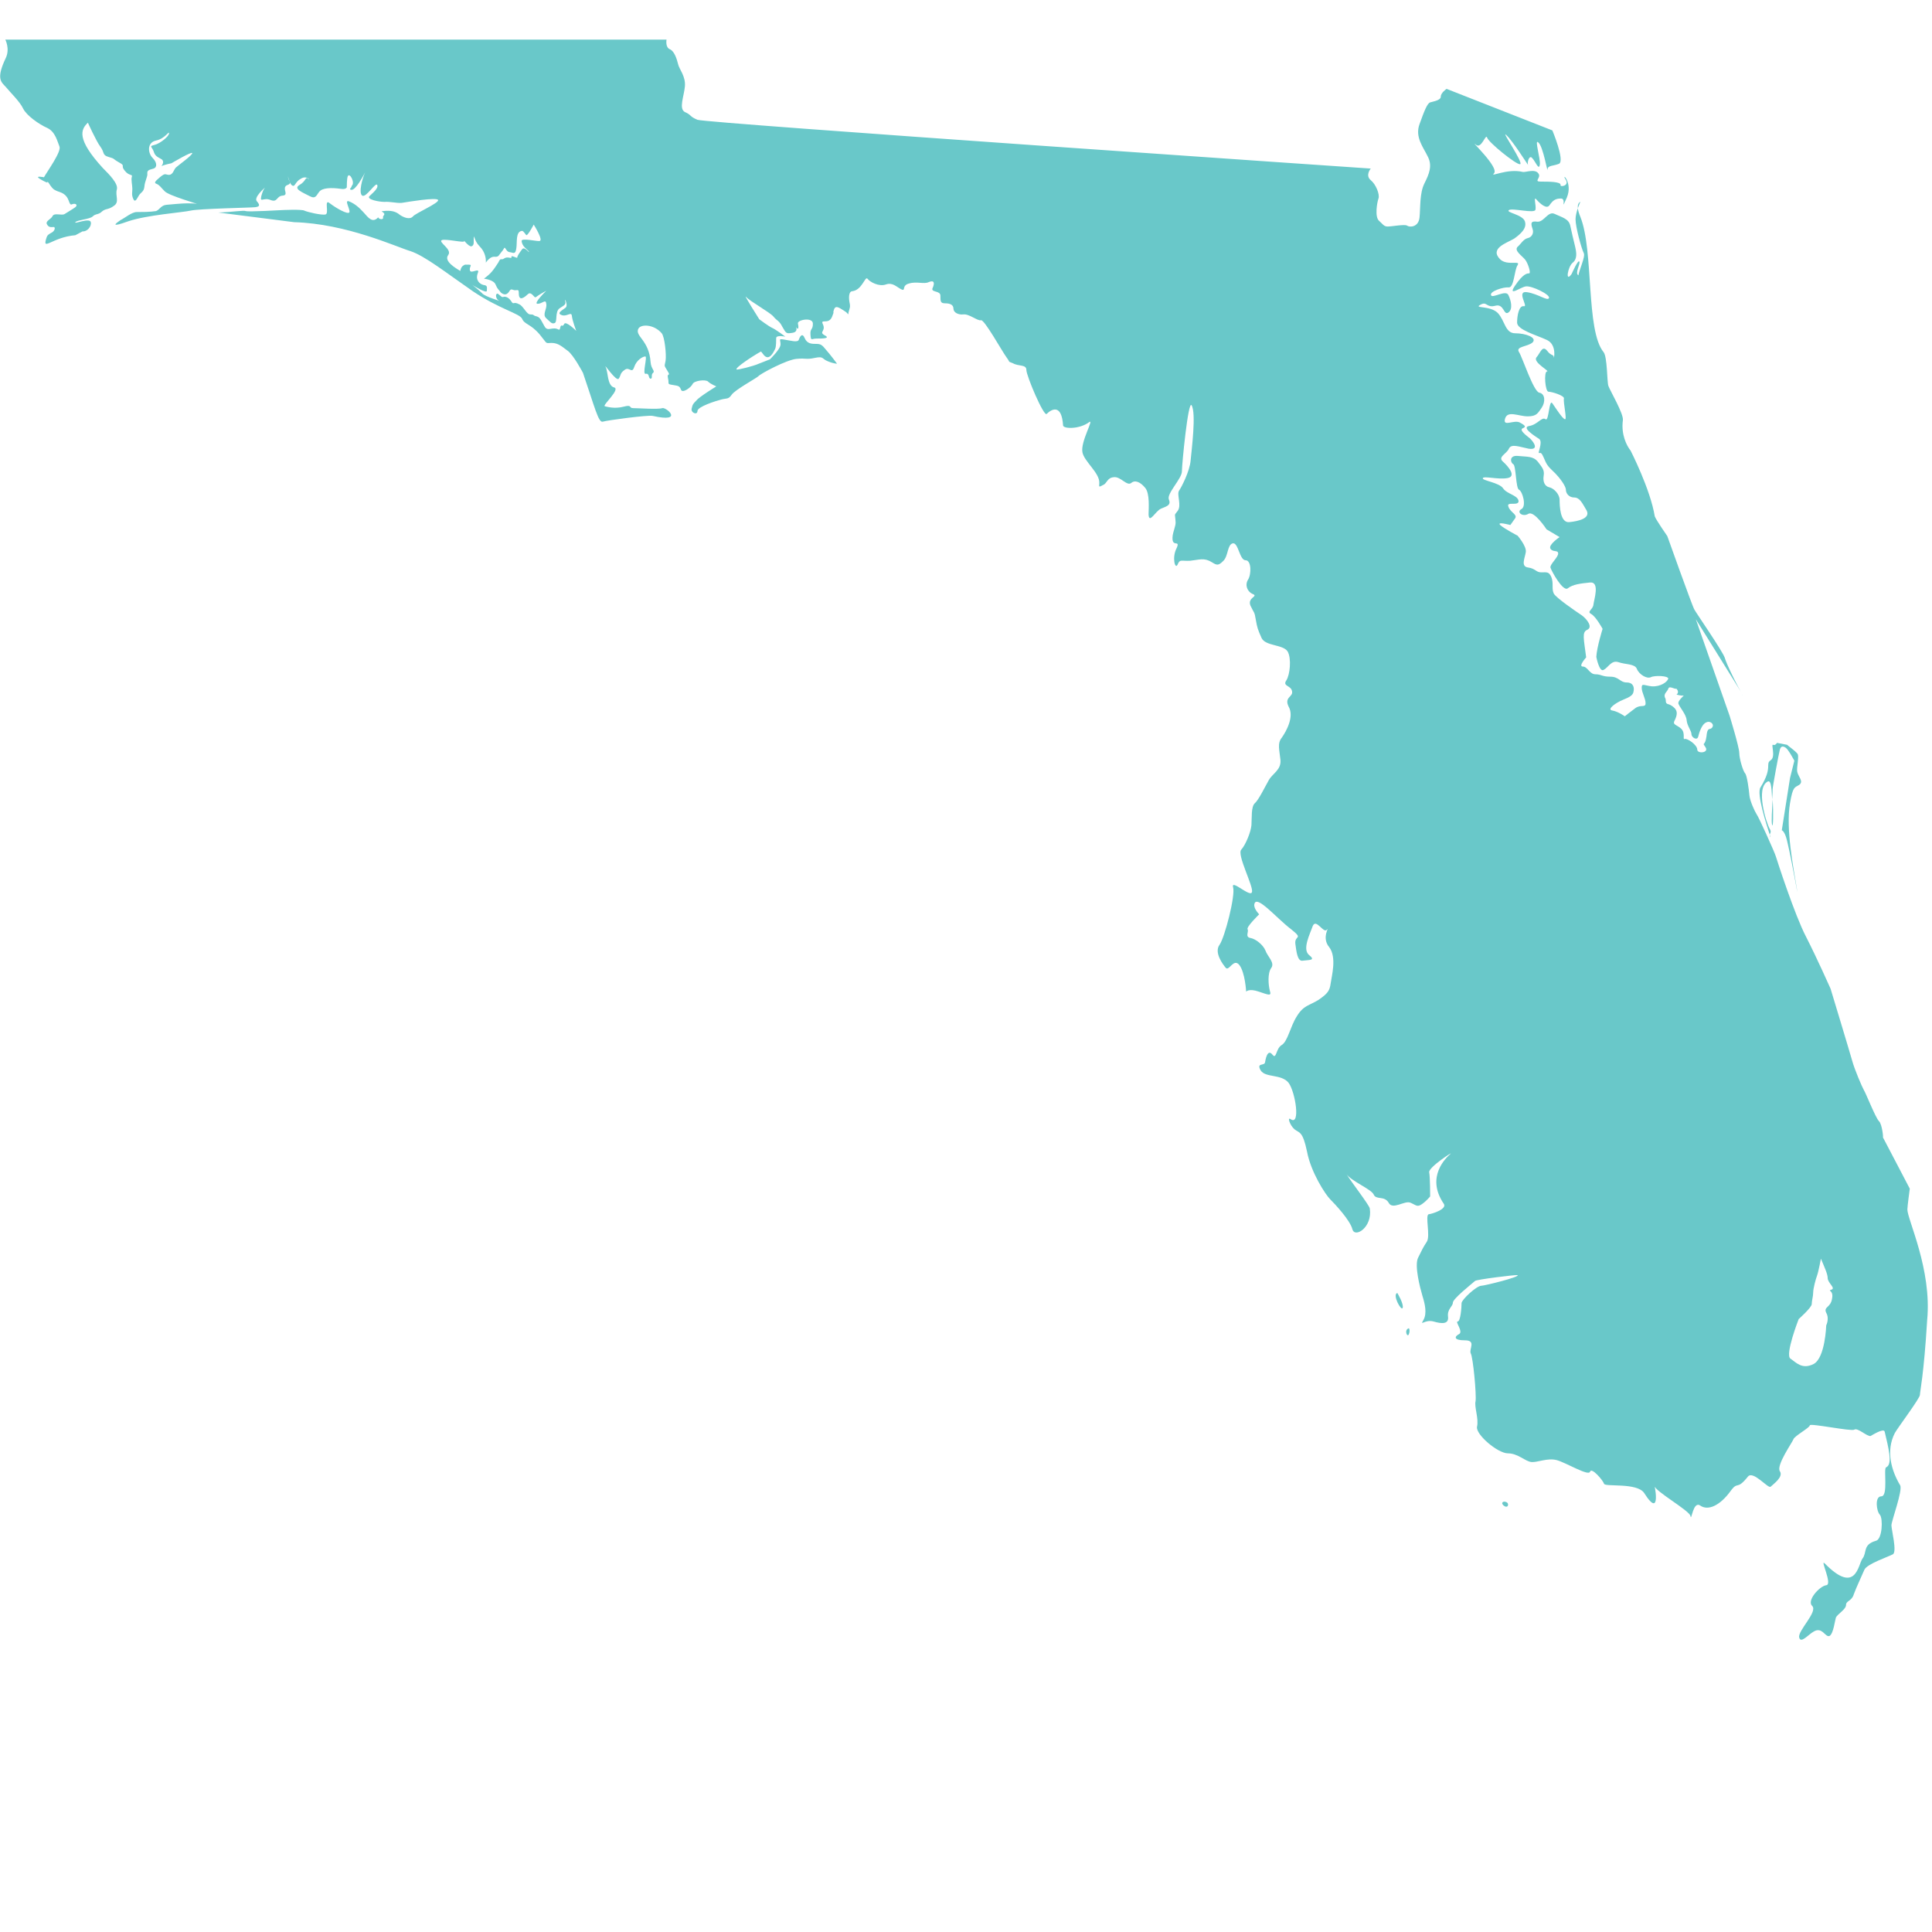 <?xml version="1.0" encoding="utf-8"?>
<!-- Generator: Adobe Illustrator 18.0.0, SVG Export Plug-In . SVG Version: 6.00 Build 0)  -->
<!DOCTYPE svg PUBLIC "-//W3C//DTD SVG 1.1//EN" "http://www.w3.org/Graphics/SVG/1.1/DTD/svg11.dtd">
<svg version="1.1" id="state" xmlns="http://www.w3.org/2000/svg" xmlns:xlink="http://www.w3.org/1999/xlink" x="0px" y="0px"
	 viewBox="0 0 400 400" enable-background="new 0 0 400 400" xml:space="preserve">
<g>
	<path fill="#69C8C9" d="M291.7,276.2c0.3-0.8,0-1.2,0-1.2C290.6,275.3,291.4,277.1,291.7,276.2z"/>
	<path fill="#69C8C9" d="M290.4,270.8c0.3-0.8-1.1-3.1-1.1-3.1C288.2,268,290.1,271.5,290.4,270.8z"/>
	<path fill="#69C8C9" d="M332.8,71.1c0,0.1,0,0.1,0.1,0.2C332.9,71.2,332.8,71.2,332.8,71.1z"/>
	<path fill="#69C8C9" d="M366.5,173.3c0.1,0.1,0-0.1-0.1-0.5C366.4,172.9,366.4,173.1,366.5,173.3z"/>
	<path fill="#69C8C9" d="M366.9,170.8c0.2,0.7,0.3-2.4,0.1-5.3C366.9,167.5,366.7,170.1,366.9,170.8z"/>
	<path fill="#69C8C9" d="M366.4,171.6c-0.7-1.2-3-8.5-0.4-9.8c0.8-0.4,0.8,2.2,0.9,3.7c0.1-1.1,0.1-1.9,0.1-2.1
		c0-0.5,1.3-7.5,1.5-8.2s0.6-0.8,1.2-0.4s1.8,2.7,1.8,2.7l-0.9,3.6l-1.7,10.8c0,0,0.6,0.1,1.1,2.2c1.1,4.6,2.5,13,2,9.8
		c-0.7-4.3-2.3-12.3-1.4-17.6c0.6-3.6,1-3.2,1.9-3.8c1-0.7-0.2-1.7-0.4-2.7c-0.2-0.8,0.5-3.4,0-3.8c-0.5-0.6-1.8-1.5-2.1-1.8
		l-2.1-0.4c0,0-0.3,0.6-0.8,0.4c-0.5-0.2,0.6,2.5-0.5,3.2c-1.2,0.8,0.5,1.4-2.1,5.6c-0.9,1.3,1.3,7.9,1.9,9.8
		C366.5,172.4,366.8,172.3,366.4,171.6z"/>
	<path fill="#69C8C9" d="M311.4,310.9c-1.1,0.2,0.5,1.6,0.8,0.8C312.4,310.9,311.4,310.9,311.4,310.9z"/>
	<path fill="#69C8C9" d="M360.6,143.7c0.1,0.1,0.2,0.3,0.2,0.3L360.6,143.7z"/>
	<path fill="#69C8C9" d="M394.9,250.4c0-0.6,0.5-4.3,0.5-4.3s-5.7-10.9-5.6-10.7c0.2,0.6-0.1-2.7-0.8-3.3c-0.7-0.7-2.7-5.8-3.1-6.4
		c-0.4-0.7-1.9-4.2-2.4-6c-0.5-1.8-4.5-15-4.5-15s-2.8-6.3-5.1-10.8c-2.3-4.4-6-15.8-6.2-16.5c-0.2-0.8-3.6-8.3-4-8.8
		c-0.4-0.6-1.4-2.8-1.5-3.9c-0.1-1.2-0.5-4.2-0.9-4.6c-0.4-0.4-1.2-3-1.2-4.2c0-1.2-2-7.7-2-7.7l-7-20l9.7,15.6
		c-0.9-1.3-3.4-6.4-3.7-7.6c-0.4-1.3-6-9.4-6.3-10c-0.4-0.6-5.6-15.2-5.6-15.2s-2.3-3.3-2.6-4.1c-0.9-5.6-5-13.6-5-13.6
		c-0.8-1-2-3.3-1.6-6.3c0.2-1.3-2.7-6.2-3-7.1c-0.3-0.8-0.2-6-1-7c-3.7-4.5-2-21-4.8-28c-1.2-2.8,0-3.1,0-3.1s-1,2.1-1,3.6
		c0,1.6,1.2,6,1.7,7c0.4,0.7-1,3.6-1.1,4.6c-0.8-0.4,0.4-2.3,0.2-2.8c-0.2-0.7-1.6,2.5-1.6,2.5c-1.4,2-0.8-1.5,0.2-2.3
		c1-0.8,0.8-2.1,0.5-3.4c-0.3-1.2-0.7-2.9-1-4.3s-1.7-1.7-3.2-2.4c-1.4-0.7-2.2,1.7-3.6,1.6c-1.4-0.2-1.4,0.3-1,1.5
		c0.3,0.8-0.1,1.7-1,1.9s-1.4,1.2-2.1,1.8c-0.8,0.8,1,1.9,1.6,2.7s1.2,2.8,0.8,2.8s-1.2,0-2.9,2.5s1.2,0.3,2.2,0.2
		c1.2-0.2,5.1,1.7,4.8,2.4c-0.3,0.7-2.1-0.8-4.5-1.2s0.3,3.1-0.7,2.9c-1-0.2-1.4,1.9-1.4,3.4s4.1,2.6,6.2,3.6c2.1,1,1.4,4.1,1.4,3.6
		c0-0.7-0.5-0.2-1.4-1.4c-1-1.2-1.4,0.5-2.2,1.4c-0.8,1,2.9,2.9,2.2,2.9s-0.4,4.2,0.3,4.2s3.3,0.8,3.2,1.4c-0.2,0.7,0.7,4.5,0.2,4.3
		c-0.5-0.1-1.9-2.3-2.6-3.3c-0.7-1-0.7,3.8-1.4,3.3c-0.8-0.6-1.6,1.1-3.4,1.4c-1.7,0.3,1.2,2.1,2.1,2.7c0.8,0.7-0.5,3.1,0,2.9
		c0.5-0.2,0.7,0.5,1.2,1.6c0.5,1.2,1.2,1.7,2.1,2.6c0.8,0.8,2.2,2.6,2.2,3.4c0,0.8,0.7,1.6,1.7,1.6c1.2,0,1.7,1.2,2.6,2.7
		c0.8,1.6-1.6,2.2-3.6,2.4c-1.9,0.2-2-3.4-2-4.6c0-1.2-1.2-2.4-2.1-2.6c-1-0.2-1.4-1.2-1.2-2.4c0.2-1.2-0.3-1.7-1.2-2.9
		c-1-1.2-2.2-1-4.1-1.2c-1.9-0.2-1.6,1.4-1,1.7s0.5,5,1.2,5.3s1.6,3.4,0.5,4s0.2,1.7,1.4,1c1.2-0.8,3.8,3.2,3.8,3.2l2.7,1.6
		c0,0-2.4,1.6-1.9,2.4c0.5,0.8,1.6,0.2,1.6,1c0,0.8-1.7,2.2-1.6,2.9c0.2,0.7,2.6,5.1,3.6,4.3c1-0.8,2.6-1,4.6-1.2
		c2.1-0.2,0.8,3.6,0.7,4.6s-1.4,1.4-0.5,1.9c1,0.5,2.4,3.1,2.4,3.1s-1.2,3.8-1.3,5.8c0,0,0.6,3.2,1.5,2.7c1-0.5,1.6-2.1,3.1-1.6
		c1.4,0.5,3.4,0.3,3.8,1.4c0.5,1.2,2.1,2.1,2.9,1.7c0.8-0.4,3.6-0.3,3.6,0.3c-0.2,0.7-1.6,1.7-3.4,1.6c-1.7-0.2-2.1-0.7-2.1,0.3
		s0.8,2.2,0.8,3.2c0,1-1,0.2-2.1,1s-2.2,1.7-2.2,1.7s-1.4-1-2.6-1.2c-1.2-0.2,0.7-1.6,2.2-2.2c1.5-0.6,2.1-1,2.2-1.7
		c0.2-0.8,0-1.9-1.4-1.9c-1.4,0-1.6-1.2-3.4-1.2c-1.7,0-1.9-0.5-3.1-0.5s-1.6-1.6-2.6-1.6s0.7-1.9,0.7-1.9c-0.5-3.9-0.9-5.2,0.2-5.7
		c1.2-0.5,0.1-2.1-1.1-3c-1.2-0.8-5.3-3.6-5.8-4.5c-0.5-1,0-2.1-0.5-3.4c-0.5-1.2-1-1-2.1-1s-1.2-0.8-2.7-1
		c-1.6-0.2-0.7-1.9-0.5-3.2c0.2-1.2-1.7-3.4-1.7-3.4s-2.7-1.4-3.6-2.2c-0.8-0.8,2.1,0,2.1,0s0.5-0.7,1-1.4c0.5-0.8-1-1.2-1.4-2.4
		c-0.5-1.2,2.2,0,2.1-1.2c-0.2-1.2-2.4-1.4-3.2-2.6c-0.8-1.2-4.4-1.6-4.2-2.1c0.2-0.5,3,0.3,5,0c2.1-0.3,0.3-2.4-0.8-3.4
		c-1.2-1,0.7-1.6,1.2-2.7c0.5-1.1,2.1-0.4,4.1,0c2.1,0.3,1.2-1.2,0.3-2.1c-1-0.8-2.2-1.7-1.6-2.1c0.7-0.3,0.8-0.5-0.5-1.2
		c-1.2-0.7-3.6,1-3.1-0.8s2.8-0.5,4.7-0.5c1.9,0,2.1-0.7,2.9-1.8c0.8-1.2,0.7-2.9-0.5-3.1c-1.2-0.2-3.5-7.3-4.2-8.4
		c-0.8-1.2,1.8-1.1,2.8-2c1-1-1.4-1.9-3.6-1.9c-2.1,0-2.1-2.6-3.6-4.2c-1.6-1.6-5.1-0.9-3.6-1.7c1.4-0.8,1.2,0.7,3.1,0.2
		c1.8-0.5,1.7,2.1,2.7,1.4c1-0.7,0.5-2.6,0-3.6c-0.5-1.2-3.4,0.8-3.6,0c-0.3-0.8,2.6-1.7,3.6-1.6c1.2,0.2,1.2-3.6,1.9-4.6
		c0.7-1.1-2.1,0.2-3.6-1.2c-2.3-2.3,1.4-3.4,2.9-4.3c1.4-1,2.7-2.2,2.2-3.6s-4-1.8-3.3-2.3s5.4,0.8,5.5-0.1c0.2-0.8-0.5-2.9,0.2-2.1
		c0.7,0.8,2.1,2.1,2.7,1.2c0.7-1,1.2-1.4,2.4-1.4c1.2,0-0.2,2.9,1.2-0.2c1.3-3.1-1.2-5.3-0.3-3.8c1,1.4-1.2,1.7-1,1.2
		c0.1-0.7-2.5-0.7-4.1-0.7c-1.6,0,0.2-0.8-0.5-1.7c-0.7-1-2.6-0.2-3.2-0.3c-3.3-0.8-6.9,1.2-6,0.3c1.2-1.2-5.2-7.1-3.8-6
		c1.2,1.2,2.1-2.4,2.4-1.4c0.3,1,6,5.6,6.8,5.5c0.9-0.1-4.2-7.4-2.8-6c1.3,1.2,4.2,5.8,4.5,6.2c-0.3-0.5,0.2-2.2,0.8-1.5
		c0.7,0.7,1.4,2.7,1.6,1.4c0.2-1.2-1.2-5.5-0.3-4.6c1,0.8,1.9,6.4,1.9,5.6c0-0.9,1.2-0.7,2.4-1.2c1.2-0.7-1.4-6.9-1.4-6.9l-21.9-8.6
		c0,0-1.2,0.8-1.2,1.6c0,0.8-1.6,1-2.2,1.2s-1.2,1.7-2.2,4.5c-1,2.7,0.8,4.8,1.7,6.7c1,1.9,0.3,3.6-0.7,5.6c-1,2-0.8,5-1,7
		c-0.2,2.1-2.1,2.1-2.6,1.7c-0.5-0.3-3.2,0.2-4,0.2c-0.8,0-1-0.5-1.8-1.2c-0.9-0.8-0.4-3.8-0.1-4.6c0.3-0.8-0.5-2.9-1.6-3.8
		c-1.2-1,0-2.4,0-2.4s-137.7-9.4-139.4-10.1c-1.7-0.7-1.2-1-2.6-1.6c-1.3-0.7-0.2-3.2,0-5.3c0.2-2.1-1.2-3.6-1.4-4.6
		c-0.3-1.2-0.8-2.7-1.7-3.1c-1-0.4-0.7-2-0.7-2H1.1c0,0,1,1.9,0.1,3.8c-2.1,4.4-0.9,5,0,6C2,19,4.1,21,4.8,22.5c0.7,1.4,3.2,3.2,5,4
		c1.7,0.8,2.1,2.9,2.5,3.8c0.5,1-2.4,5-3.2,6.4c0,0-2-0.4-0.9,0.3s1.6,0.8,1.6,0.8c0-0.7,0.7,1.1,1.5,1.5c0.8,0.5,1.5,0.4,2.3,1.2
		c0.8,0.8,0.7,2.1,1.3,1.8c0.7-0.3,1.3,0.1,0.7,0.6c-0.7,0.5-1.6,1-2.2,1.4s-2.1-0.3-2.5,0.4c-0.3,0.7-1.5,1-1.2,1.7
		c0.4,0.8,1,0.6,1.4,0.6s0.3,0.7-0.3,1.1c-0.7,0.4-1,0.5-1.2,1.2c-0.9,2.8,1.2-0.2,6-0.6l1.5-0.8c0.9,0.1,1.9-1,1.7-1.9
		c-0.2-1-3.6,0.5-3.2,0c0.5-0.5,3-0.6,3.6-1.2c0.6-0.6,1.2-0.3,1.9-1c0.8-0.7,1.3-0.3,2.5-1.2c1.2-0.8,0.2-2.1,0.6-3.4
		c0.3-1.2-1.6-3.1-2.9-4.4c-5.5-6-4.6-8-3.1-9.4c0,0,1.7,3.8,2.6,5s0.3,1.7,1.7,2.1c1.4,0.4,0.7,0.3,2.1,1.1
		c1.5,0.8,0.3,0.6,1.2,1.7c0.9,1.2,1.7,0.7,1.5,1.3s0.1,1.7,0.1,2.5c0,0.8-0.2,1.2,0.2,2.1c0.4,0.9,0.8-0.2,1.2-0.8
		c0.4-0.6,1-0.7,1.1-1.8c0.1-1.2,0.7-2,0.6-2.7c-0.1-0.8,0.8-0.8,1.3-1c0.7-0.2,0.8-1.2-0.2-2.2c-1-1-1.2-3.2,0.7-3.6
		c1.9-0.4,2.7-2.1,2.7-1.5s-1.8,2.1-3,2.4c-1.2,0.3-0.6,0.3-0.2,1.3c0.3,1.1,0.9,1.2,1.7,1.7c0.5,0.4,0.2,1.1-0.1,1.4
		c0.6-0.3,2.1-0.6,2.1-0.6s4.2-2.5,4.3-2.1c0.1,0.4-3,2.6-3.4,3s-0.6,1.5-1.4,1.5s-0.7-0.5-1.9,0.5c-1.2,1-1.2,1.2-0.6,1.4
		c0.6,0.3,0.8,0.7,1.6,1.5c0.8,0.9,7.2,2.7,6.6,2.6c-0.6-0.1-1.1-0.1-2-0.1c-1,0-3.1,0.2-4.2,0.3c-1.2,0.1-1.4,1-2.2,1.3
		c-1.2,0.2-3,0.2-4,0.2s-2.4,1.2-3.4,1.7c-1,0.7-2.2,1.6,1.7,0.2c3.9-1.3,11.1-1.8,12.9-2.2c1.7-0.4,12.5-0.6,13.3-0.7
		c0.8-0.1,1.2-0.3,0.4-1.2c-0.8-0.8,1.7-2.9,1.7-2.9s-0.4,0.3-0.8,1.8c-0.3,1.5,0.4,0.2,1.9,0.8c1.5,0.6,1.2-0.8,2.5-0.9
		c1.3-0.1,0.1-1.2,0.6-1.9c0.2-0.4,1.1-0.3,0.9-0.9c-0.3-0.6-0.4-1.2-0.4-1.2s0.2,0.6,0.4,1.2c0.1,0.3,0.3,0.6,0.5,0.7
		c0.6,0.4,0.6-0.8,1.8-1.4c1.2-0.8,2.1,0.5,1.5,0c-0.6-0.5-0.4,0.5-1.8,1.3s0.8,1.6,2.1,2.3s1.4-0.2,2-0.9c0.6-0.8,2.4-0.9,4.5-0.6
		c0.6,0.1,1,0,1.2-0.3c0-0.2,0-1.8,0.2-2.3c0.4-0.9,1.6,1.4,0.8,2c0.1,0.3-0.7,0.7-0.1,0.8c0.9,0.2,2.5-2.9,2.9-3.6
		c-0.6,1.2-1.4,4.3-0.6,4.8c0.8,0.5,2.8-2.9,3.1-2.2c0.3,0.7-1,1.7-1.6,2.3c-0.7,0.7,2,1.2,3.1,1.2c1.2-0.1,2.5,0.3,3.6,0.2
		c1.2-0.2,7.2-1.2,7.5-0.6s-4.6,2.7-5.2,3.4c-0.6,0.7-1.8,0.3-2.7-0.3c-0.8-0.7-1.8-1-3.5-0.8c-0.7,0.1,0.1,0.1,0.2,0.5
		c0.3,0.1-0.3,0.6-0.2,0.8c0.2,0.5-0.8,0.5-1,0c-1.2,1.3-2.1,0-3-1c-0.9-1-1.8-1.8-3-2.3s0.4,1.9,0,2.3s-2.7-0.9-4-1.9
		c-1.3-1.1-0.1,2.1-0.9,2.3s-3.8-0.5-4.4-0.8c-0.6-0.3-4.7-0.1-4.7-0.1s-6.9,0.4-7.4,0.2c-0.5-0.2-2.7,0.2-5.7,0.3L60.9,46
		C71.7,46.3,82,51.1,85,52c3,1,7.4,4.5,12.9,8.3c5.5,3.7,9.7,4.6,10.2,5.7c0.5,1.2,1.7,1,3.6,3.2c1.8,2.2,1.1,1.8,2.5,1.8
		s2.2,0.8,3.3,1.6c1.2,0.8,3.2,4.6,3.2,4.6c2.4,7,3.2,10.4,4.1,10.1c1-0.3,9.3-1.4,10.3-1.2c6.7,1.5,2.8-1.9,2-1.6c-0.8,0.3-5,0-6,0
		s-0.1-0.8-2-0.3c-1.9,0.5-3.5,0-3.9-0.1c-0.5-0.2,3.4-3.6,1.9-3.9c-1.4-0.4-1.2-3.3-1.7-4.2c-0.5-1,2.2,3.1,2.7,2.4
		s0.2-1.1,1.2-1.8c1-0.8,1.5,0.9,2-0.6s1.8-2.2,2.3-2.2c0.5,0-0.7,3.8,0.1,3.6c0.8-0.2,0.5,1,1,1s0-0.8,0.5-1.2
		c0.5-0.4-0.4-0.8-0.5-2.2c-0.3-4.5-3.1-5.3-2.6-6.8c0.4-1.2,3.3-1.1,4.9,0.8c0.6,0.7,1,4.4,0.8,5.7c-0.2,1.2-0.4,0.8,0.4,2.1
		c0.8,1.3-0.2,0.2,0.1,1.5c0.3,1.2-0.3,1.2,1,1.4c1.2,0.2,1.4,0.2,1.7,1c0.3,0.8,2.1-0.5,2.4-1.2c0.3-0.7,2.7-1,3.2-0.5s1.7,1,1.7,1
		s-3.6,2.2-4.1,2.9c-0.7,0.7-0.8,0.8-1,1.7s1.2,1.4,1.2,0.5s3.8-2.1,5-2.4c1.2-0.3,1.4,0,2.1-1c0.7-1,5.1-3.4,5.5-3.8
		c0.4-0.5,5.8-3.4,7.9-3.6s1.9,0.2,3.8-0.2c1.9-0.4,1.4,0.2,2.7,0.7c1.2,0.5,1.9,0.5,1.9,0.5s-1.4-1.9-2.3-2.9c-0.8-1-1.1-1.2-2-1.2
		s-1.9,0-2.4-1.2c-0.5-1.2-1-0.3-1.2,0.3c-0.2,0.7-1.7,0.2-3.1,0c-1.2-0.2-0.7,0-0.7,1s-2.2,3.1-2.2,3.1s-1.5,0.6-2.3,0.9
		c-1.1,0.5-4.3,1.3-4.6,1.2c-0.4-0.3,3.2-2.7,5-3.7c0.3-0.2,1.3,3.1,3-0.6c0.2-0.5,0.2-1.6,0.2-2.2c0-0.7,1.9-0.3,1.9-0.3
		s-2-1.5-2.7-1.8c-0.7-0.3-2.7-1.8-2.7-1.8s-3.5-5.5-2.7-4.6s4.8,3.1,5.6,4c0.8,1,1.2,0.8,1.9,2.2c0.8,1.4,0.8,1.4,2.1,1.2
		c1.2-0.2,0.7-1.2,0.7-1.2s-0.5-0.8,0,0c0.5,0.8,0.6,0.1,0.4-0.7c-0.2-0.8,3.1-1.4,3.1,0s-0.6,0.9-0.5,2.3s0.2,0.8,1.2,0.8
		c1.2,0,3.1,0,1.7-0.7c-1.2-0.7,0.3-0.8-0.3-2.2c-0.7-1.4,1.2,0.2,1.9-1.7c0.7-1.9,0,0,0.3-1.2c0.3-1.2,1-0.7,2.1,0
		c1.2,0.7,0.8,1.2,1,0.3c0.2-0.8,0.4-1,0.2-1.9c-0.2-1-0.2-2.3,0.5-2.4c2.1-0.2,2.7-3.2,3.2-2.6c0.5,0.7,2.4,1.7,3.8,1.2
		s2.2,0.5,3.2,1c1,0.5,0-0.8,1.6-1.2c1.6-0.5,3.1,0.2,4.1-0.3c1.2-0.5,1.2,0.3,0.8,1.2c-0.5,1,1.6,0.5,1.6,1.6c0,1.2,0,1.6,1,1.6
		c1,0,1.7,0.3,1.7,1.1c0,0.8,1,1.3,2,1.2c1.2-0.2,3,1.4,3.7,1.2s4.4,6.5,5.3,7.7c0.9,1.2,0.1,0.7,1.3,1.2c1.2,0.7,2.8,0.2,2.8,1.4
		c0,1.2,3.6,9.7,4.2,9.1c0.9-0.9,3.1-2.3,3.4,2.4c0.1,0.7,3.4,0.8,5.4-0.7c1.1-0.8-1.8,4-1.4,6.2c0.3,1.9,3.6,4.3,3.5,6.4
		c-0.1,1,0,0.8,0.8,0.4c0.8-0.3,0.8-1.5,2.2-1.6c1.4-0.2,2.7,1.9,3.6,1.2c0.8-0.7,1.9-0.2,2.9,1c1,1.2,0.7,4.4,0.7,5.5
		c0.1,2.1,1.4-0.7,2.6-1.2c1.2-0.5,2.1-0.7,1.6-1.9c-0.5-1.2,2.7-4.3,2.7-5.8s1.3-14.8,2-13.7c1,1.6,0,9.3-0.2,11.5
		c-0.2,2.2-1.9,5.5-2.4,6.2c-0.5,0.8,0.6,3.1-0.3,4.2c-0.8,1.1-0.5,0.3-0.4,2.4c0,0.7-0.5,1.9-0.6,2.6c-0.4,2.9,1.7,0.7,0.8,2.7
		c-1,1.9-0.3,4.5,0.2,3.4c0.5-1.2,0.7-0.7,2.6-0.8c1.9-0.2,2.9-0.7,4.5,0.3c1.1,0.7,1.4,0.7,2.4-0.3c1-1,0.8-3.3,1.9-3.6
		c1.2-0.3,1.4,3.5,2.7,3.5c1.2,0,1.2,2.9,0.5,4s-0.2,2.5,1,3c1.2,0.5-1.2,0.7-0.5,2.4c0.8,1.7,0.8,1.1,1.1,2.9
		c0.3,1.7,0.4,2,1.2,3.8c0.8,1.7,4.5,1.3,5.4,2.8c0.8,1.4,0.5,4.8-0.3,6c-0.8,1.2,1,1,1.2,2.2c0.3,1.2-1.7,1.2-0.7,3.2
		c1.2,2.1-0.5,5.1-1.4,6.4c-1,1.2-0.5,2.6-0.3,4.6c0.2,2.1-1.6,2.8-2.4,4.2c-0.8,1.4-2.1,4.1-2.9,4.8c-0.8,0.7-0.6,3.1-0.7,4.5
		c-0.1,1.4-1.2,4.1-2.1,5.1c-1,1,2.6,7.7,2.2,8.8c-0.3,1.2-4.4-2.8-3.9-1c0.5,1.7-1.7,10.3-2.8,11.9c-1.2,1.6,0.7,4.1,1.3,4.8
		c0.7,0.7,1.6-2.1,2.8-0.6c1.2,1.6,1.4,5.5,1.4,5.5s0.6-0.7,2.6,0c2.1,0.7,2.7,1,2.3-0.2c-0.3-1.2-0.5-3.6,0.3-4.7
		c0.8-1.1-0.8-2.4-1.2-3.6c-0.5-1.2-2-2.4-3.1-2.6c-1.2-0.2-0.3-1.3-0.6-1.8c-0.3-0.5,2.4-3.1,2.4-3.1s-1.2-1.2-1-2.1
		c0.4-2.1,4.6,2.9,7.5,5.1c2.9,2.3,0.7,1.2,1,3.2c0.2,1.4,0.4,3.6,1.5,3.4c1.4-0.2,2.8,0,1.3-1.2c-1.4-1.2,0.2-4.3,0.8-6
		c0.7-1.6,2.2,1.6,2.9,0.8c0.7-0.8-1.2,1.6,0.5,3.6c1.6,2.1,0.5,6,0.3,7.5s-0.6,2.1-2.5,3.4c-1.9,1.2-3.1,1.1-4.5,3.4
		c-1.4,2.2-1.9,5.3-3.2,6c-1.2,0.8-1,3.1-1.9,1.9c-1-1.2-1.4,1.1-1.5,1.7c-0.2,0.7-1.8,0-0.9,1.6c1,1.6,4.3,0.7,5.8,2.6
		c1.4,1.9,2.5,9,0.4,7.5c-0.7-0.5-0.2,1.2,0.8,2.1c1,0.8,1.7,0.3,2.6,4.6c0.8,4.3,3.8,8.9,4.8,9.9c1,1,4.1,4.3,4.6,6.2
		s4.2-0.4,3.6-4.3c-0.1-0.7-4-5.7-4.8-7.1c0.9,1.4,5.1,3.1,5.6,4.2c0.5,1.2,2.2,0.2,3.1,1.7c0.8,1.6,3.3-0.5,4.5,0
		c1.2,0.5,1.4,1,2.4,0.3c1-0.7,1.7-1.6,1.7-1.6s0-4-0.2-5c-0.2-1,5.2-4.5,4.4-3.8s-5.2,4.7-1.4,10.3c0.8,1.1-2.3,2.1-3.1,2.2
		c-0.8,0.2,0.4,4.5-0.4,5.7c-0.8,1.2-1,1.7-1.8,3.3c-0.8,1.6,0.4,6.2,0.9,7.9c0.5,1.6,1,3.6,0.2,5c-0.8,1.4,0.3-0.2,2.1,0.3
		c1.7,0.5,3.2,0.6,3-1s1-2.1,1-2.9c0-0.8,3.8-3.8,4.6-4.5c0.3-0.3,8.4-1.3,8.8-1.2c0.5,0.4-6.9,2.2-7.5,2.2c-1,0-4.1,2.9-4.1,3.6
		c0,0.8-0.2,3.8-0.8,3.8c-0.6,0,1.2,2.1,0.3,2.6c-1,0.5-1.2,1.3,1.2,1.3s0.8,1.8,1.2,2.7c0.5,0.9,1.2,8.6,1,9.9
		c-0.3,1.2,0.7,3.6,0.3,5.3c-0.3,1.6,4.3,5.5,6.4,5.5s3.6,1.7,4.9,1.8c1.2,0.1,3.3-0.9,5.2-0.4c1.9,0.5,6.6,3.4,6.9,2.4
		s2.7,1.8,2.9,2.5s6.8-0.3,8.3,1.9c3.8,6,2-2.7,2.1-1.5c0.2,1.2,7.4,5.2,7.5,6.3c0.2,1.2,0.5-3.2,2-2.2c1.7,1.2,4.2-0.1,6.3-3
		c1.6-2.2,1.2,0,3.6-3c1.1-1.3,4.2,2.6,4.7,2.1c0.5-0.5,2.7-2,1.9-3.2c-0.8-1.2,2.6-6,2.8-6.6c0.2-0.7,3.4-2.4,3.4-2.9
		s8.6,1.3,9.2,0.9c0.7-0.5,2.7,1.5,3.4,1.3c0.2-0.1,2.7-1.7,2.9-0.9c0.8,3.4,1.7,6.8,0.3,7.4c-0.6,0.2,0.5,6-1,6
		c-1.4,0-1,3.1-0.3,3.8c0.7,0.8,0.5,5.1-0.8,5.4c-2.8,0.8-1.8,2.4-2.8,3.7c-0.9,1.2-1.3,7.6-7.8,1c-1.1-1.1,1.7,4.4,0.3,4.5
		c-1.4,0.2-4.1,3.2-2.9,4.3c1.2,1.2-3,5.1-2.7,6.5c0.3,1.4,1.9-0.6,3-1.2c1.8-1.1,2.4,1.3,3.3,0.9c0.8-0.5,1.1-3.2,1.3-3.8
		c0.3-0.7,2.1-1.7,2.1-2.6s1.2-0.8,1.6-2.2c0.5-1.4,1.7-3.9,2.2-5.1c0.5-1.2,5-2.7,5.9-3.2c0.9-0.5-0.3-5.1-0.3-6s2.4-7.3,1.8-8.3
		c-1.8-3-3-7.1-1.1-10.8c0.6-1.1,5.2-7.2,5.2-7.9s0.8-4,1.5-15.5C400,262.8,394.9,252.5,394.9,250.4z M116.8,67.1
		c-0.4,0.8-0.6-0.2-0.8,0.7c-0.2,0.9-0.3,0.2-1.2,0.2c-1,0-1.6,0.5-2.1-0.5c-0.6-1-0.8-1.8-1.6-2c-0.9-0.2-0.4-0.4-1.3-0.4
		c-0.8,0-1.4-1.7-2.3-2.1c-1.3-0.7-1.1,0.3-1.7-0.7c-0.7-1-1.4-0.9-1.7-0.8c-0.3,0.1-0.9-0.8-1.2-0.7c-0.4,0.2-0.2,1.2,0.5,1.5
		c0.7,0.2-3.1-0.9-3.6-1.6C99.1,60,97.8,59,97.8,59s3,1.9,3,1.2s0.2-1.1-0.7-1.2c-0.8-0.2-1.7-1-1.2-2.4c0.6-1.4-1.4,0.2-1.6-0.6
		c-0.2-0.8,0.6-1.2-0.2-1.2c-0.8,0-0.8-0.1-1.2,0.2c-0.5,0.3-0.6,1.1-0.6,1.1c-0.8-0.5-3.5-2-2.5-3.3c0.9-1.2-2.2-2.7-1.3-3.1
		c0.9-0.3,4.9,0.7,4.6,0.2c-0.3-0.5,0.9,1.2,1.5,1.1c0.7-0.2,0.4-1.1,0.5-1.8c0.1-0.8,0,0.6,1.2,1.8c1.2,1.2,1.3,2.6,1.3,3.1
		c0,0.6-0.2,0.2,0.8-0.6c1-0.8,1.4,0.2,2.1-0.9c0.8-1.1,0.4-0.4,0.8-1.1c0.3-0.7,0.4,0.6,1.2,0.7c0.8,0.1,1.2,0.6,1.4-0.8
		c0.2-1.2-0.2-3.5,1.2-3.6c0.3,0,0.8,0.9,0.9,0.9c0.4-0.1,1.5-2.2,1.5-2.2s2.1,3.3,1.2,3.4c-0.5,0.1-3.8-0.7-3.7,0
		c0.1,1.2,1.2,1.7,1.5,2.2c0.2,0.5-0.9-1.2-1.4-0.5c-0.6,0.8-1,1.4-1,1.7c0,0.3-1.3-0.6-1.2-0.1c0.1,0.5-0.8-0.2-1.5,0.3
		s-0.7-0.3-1.2,0.8c-0.7,1.1-1.2,1.8-1.7,2.3c-0.5,0.5-1.3,1.1-1.3,1.1s2,0.2,2.4,1.2c0.4,1,0.7,1.1,0.9,1.4c0.2,0.4,1,0.9,1.5,0.5
		c0.6-0.4,0.5-1.1,1.2-0.8c0.7,0.3,1.2-0.3,1.2,0.5c0,0.8,0.1,1.6,1,1.1s1-1.2,1.7-0.7c0.8,0.7,0.5,0.9,1.3,0.3c0.9-0.6,1.7-1,1.7-1
		s-2.8,2.7-1.8,2.7c1,0,1.7-1.1,1.8,0c0.2,1.1-0.9,2.2,0,3c0.9,0.8,1.1,1.2,1.7,1c0.7-0.2,0-2.4,1.1-3.1c1.1-0.7,1.3-0.8,1.1-1.5
		c-0.2-0.8,0.7,0.9,0.1,1.4s-1.9,1.1-0.9,1.5c1.1,0.5,2.1-0.8,2.2,0.2c0.1,1,0.9,3.1,0.9,3.1S117.1,66.3,116.8,67.1z M354.5,150.6
		c-0.5,0.7-1-0.3-1.2,1.9c-0.3,2.2-1,1-0.2,2.2c0.8,1.2-1.7,1.4-1.7,0.5c0-1-2.1-2.4-2.6-2.2s0.2-1.2-0.7-2.1
		c-0.8-0.8-1.9-0.8-1.4-1.7c0.5-1,0.7-1.9,0-2.6s-1.3-0.8-1.3-0.8c-0.8-0.2-0.3-0.8-0.7-1.4c-0.3-0.8,0.5-1.2,0.7-1.8
		c0.2-0.7,1.2,0.1,1.7,0c0,0,0.7,0.7,0,1.2c0,0,1,0.3,1.4,0.2c0.5-0.2-1.2,1-1,1.7c0.3,0.8,1.6,2.2,1.7,3.4c0.1,1.2,1,2.2,1,2.9
		s1.2,1.4,1.4,0.5s0.8-2.6,1.6-2.9C354,149.1,355,149.9,354.5,150.6z M379.2,267c-1,0.3,0.5,0,0.1,1.9c-0.3,1.9-1.8,1.6-1.2,2.9
		c0.7,1.2,0,2.6,0,2.6s-0.2,6.7-2.6,8c-2.4,1.2-3.6-0.3-4.8-1.1c-1.2-0.8,1.7-8.2,1.7-8.2s2.7-2.4,2.7-3.1s0.3-1.6,0.3-2.4
		c0-0.8,0.5-2.7,0.8-3.5c0.3-0.8,0.8-3.5,0.8-3.5c0.8,1.9,1.4,3.2,1.4,4C378.4,265.6,380.1,266.7,379.2,267z"/>
	<path fill="#69C8C9" d="M316.5,34.2L316.5,34.2C316.6,34.3,316.5,34.3,316.5,34.2z"/>
</g>
</svg>
